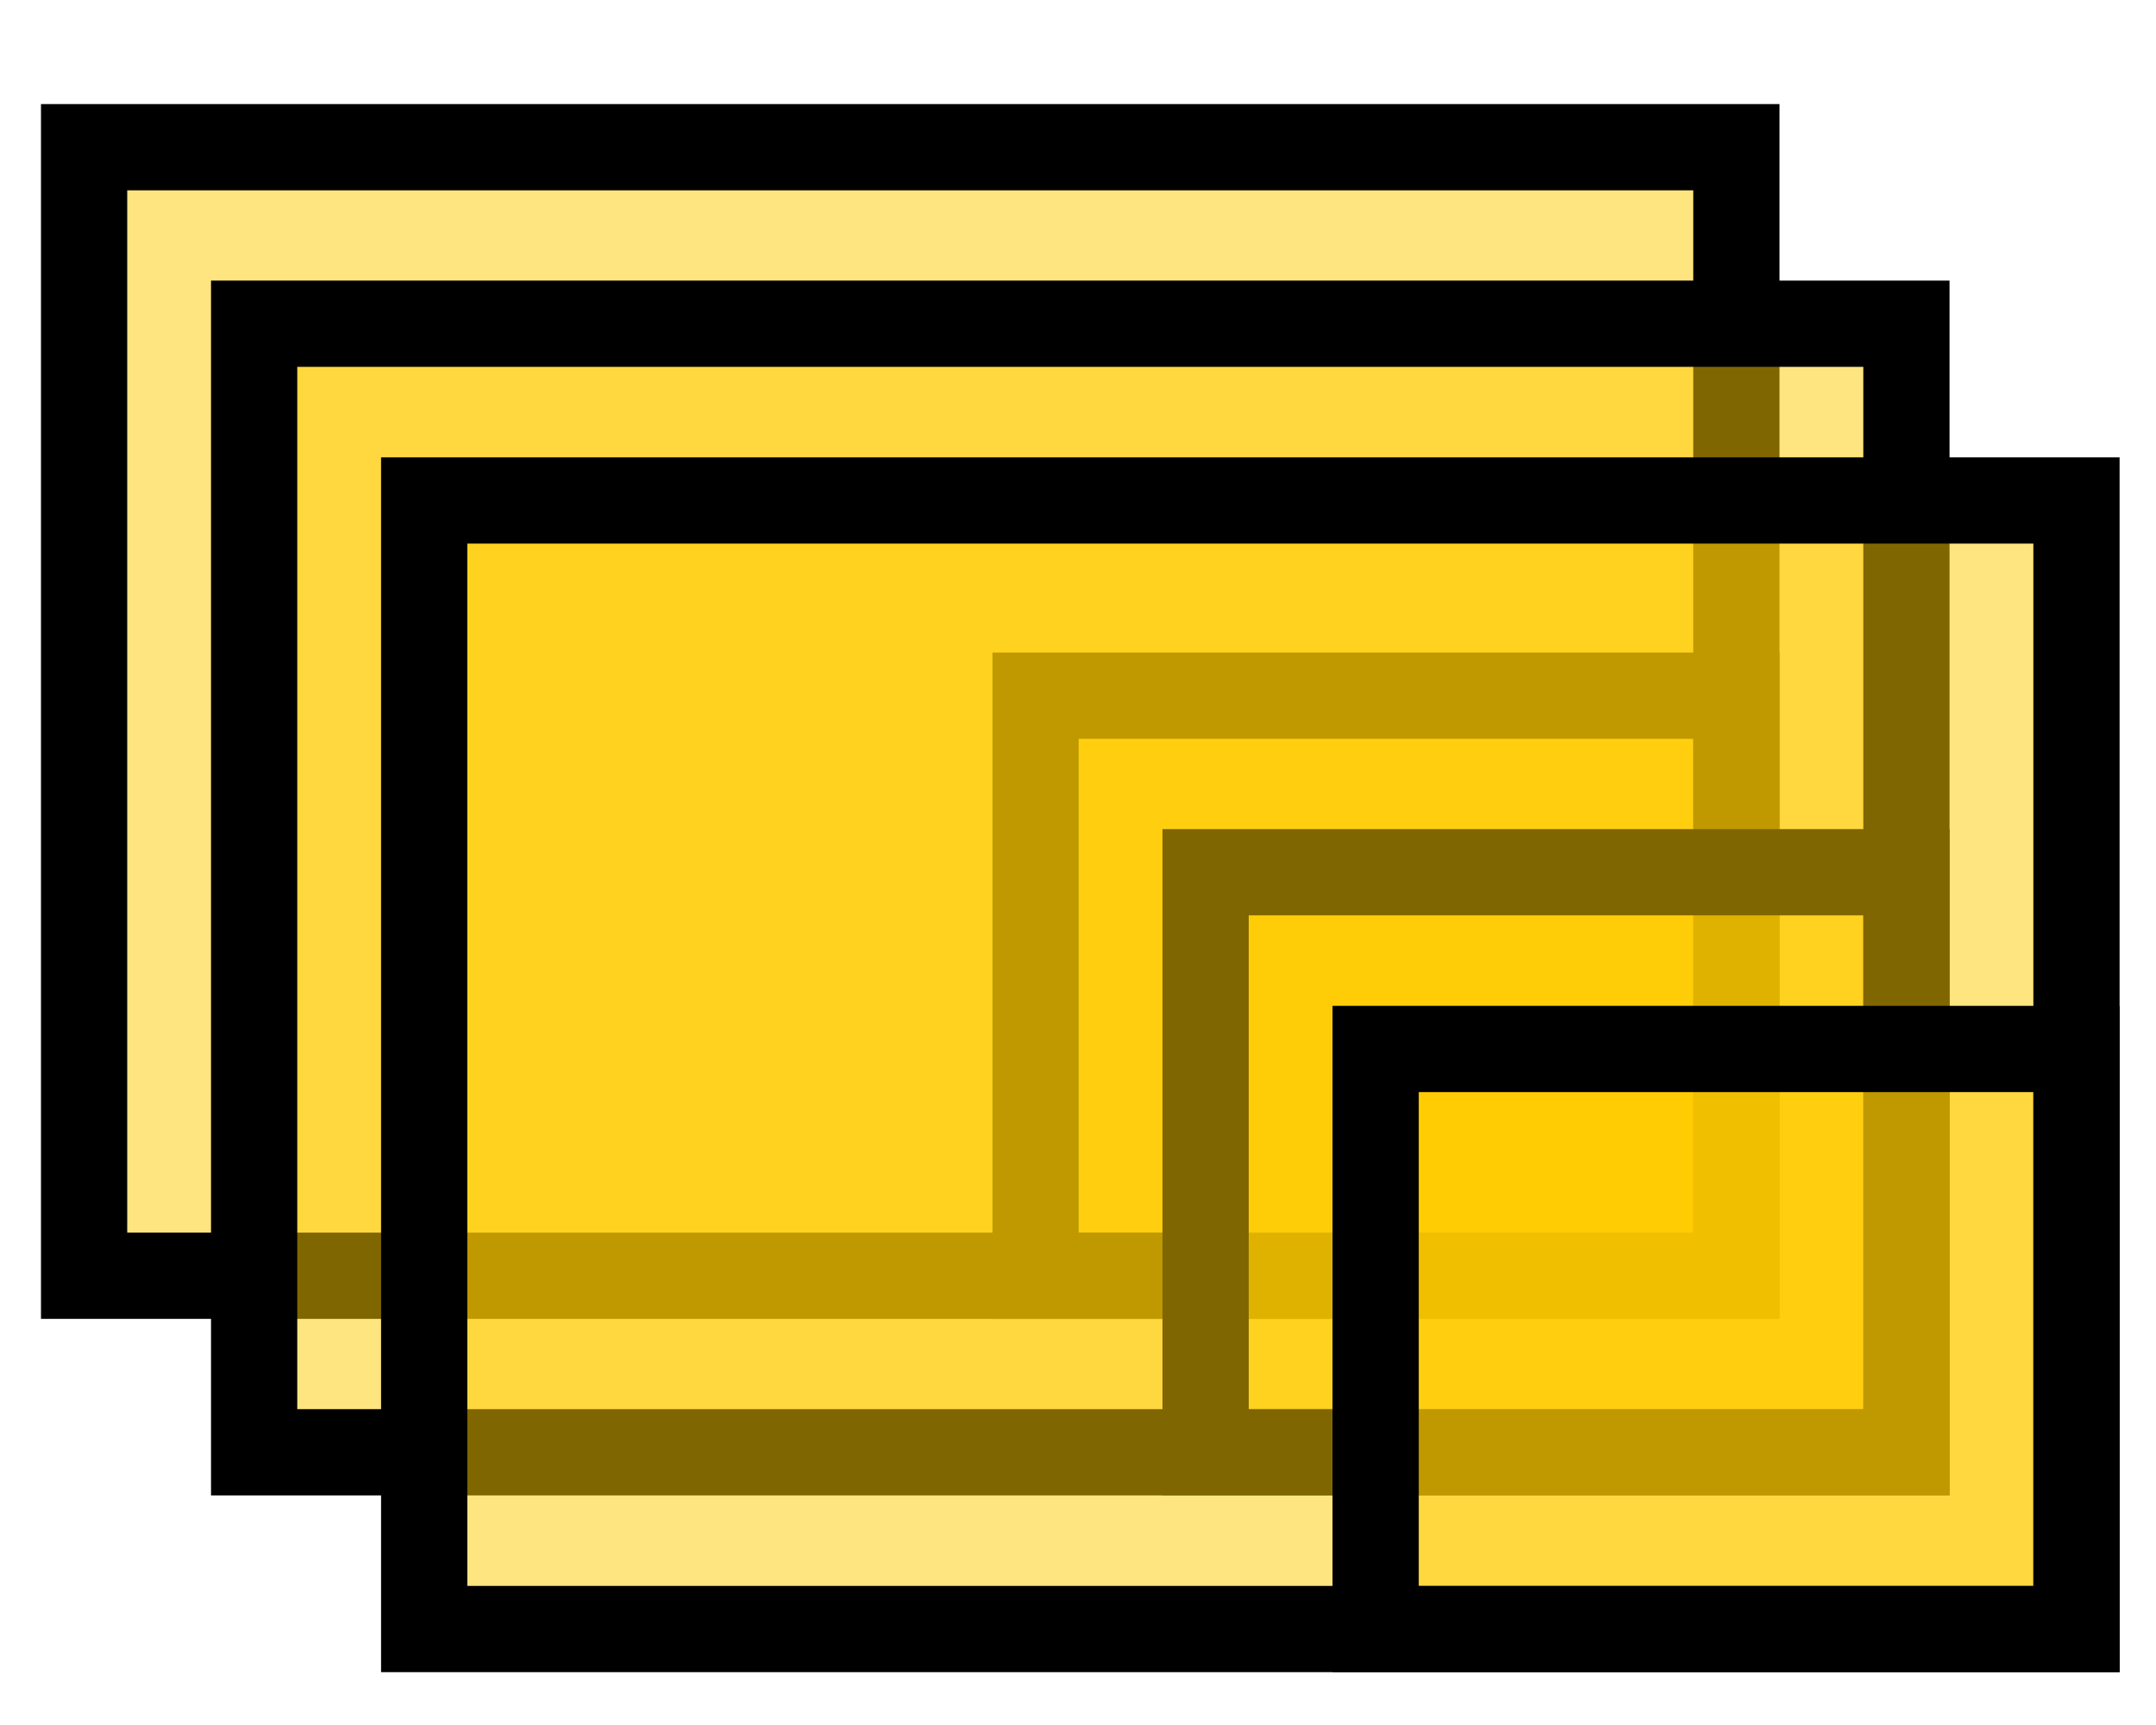 <?xml version="1.0" encoding="UTF-8" standalone="no"?>
<svg
   xmlns:dc="http://purl.org/dc/elements/1.1/"
   xmlns:cc="http://creativecommons.org/ns#"
   xmlns:rdf="http://www.w3.org/1999/02/22-rdf-syntax-ns#"
   xmlns:svg="http://www.w3.org/2000/svg"
   xmlns="http://www.w3.org/2000/svg"
   xmlns:sodipodi="http://sodipodi.sourceforge.net/DTD/sodipodi-0.dtd"
   xmlns:inkscape="http://www.inkscape.org/namespaces/inkscape"
   height="1200"
   viewBox="0 -40 1125 900"
   width="1500"
   version="1.1"
   id="svg923"
   sodipodi:docname="waremulti01.svg"
   inkscape:version="0.92.2 (5c3e80d, 2017-08-06)">
  <defs
     id="defs927" />
  <sodipodi:namedview
     pagecolor="#ffffff"
     bordercolor="#666666"
     borderopacity="1"
     objecttolerance="10"
     gridtolerance="10"
     guidetolerance="10"
     inkscape:pageopacity="0"
     inkscape:pageshadow="2"
     inkscape:window-width="1920"
     inkscape:window-height="1017"
     id="namedview925"
     showgrid="false"
     inkscape:zoom="0.43108464"
     inkscape:cx="497.43051"
     inkscape:cy="445.92367"
     inkscape:window-x="-8"
     inkscape:window-y="-8"
     inkscape:window-maximized="1"
     inkscape:current-layer="svg923"
     units="px" />
  <rect
     style="opacity:1;fill:#ffcc00;fill-opacity:0.502;fill-rule:evenodd;stroke:#000000;stroke-width:45;stroke-linecap:round;stroke-linejoin:miter;stroke-miterlimit:4;stroke-dasharray:none;stroke-opacity:1"
     id="rect3904"
     width="862.166"
     height="588.82"
     x="43.882"
     y="36.791" />
  <rect
     style="opacity:1;fill:#ffcc00;fill-opacity:0.502;fill-rule:evenodd;stroke:#000000;stroke-width:45;stroke-linecap:round;stroke-linejoin:miter;stroke-miterlimit:4;stroke-dasharray:none;stroke-opacity:1"
     id="rect3936"
     width="365.697"
     height="302.65"
     x="540.351"
     y="322.961" />
  <rect
     style="opacity:1;fill:#ffcc00;fill-opacity:0.502;fill-rule:evenodd;stroke:#000000;stroke-width:45;stroke-linecap:round;stroke-linejoin:miter;stroke-miterlimit:4;stroke-dasharray:none;stroke-opacity:1"
     id="rect3904-6"
     width="862.166"
     height="588.82"
     x="132.611"
     y="128.901" />
  <rect
     style="opacity:1;fill:#ffcc00;fill-opacity:0.502;fill-rule:evenodd;stroke:#000000;stroke-width:45;stroke-linecap:round;stroke-linejoin:miter;stroke-miterlimit:4;stroke-dasharray:none;stroke-opacity:1"
     id="rect3936-0"
     width="365.697"
     height="302.65"
     x="629.08"
     y="415.071" />
  <rect
     style="opacity:1;fill:#ffcc00;fill-opacity:0.502;fill-rule:evenodd;stroke:#000000;stroke-width:45;stroke-linecap:round;stroke-linejoin:miter;stroke-miterlimit:4;stroke-dasharray:none;stroke-opacity:1"
     id="rect3904-3"
     width="862.166"
     height="588.82"
     x="221.341"
     y="221.11" />
  <rect
     style="opacity:1;fill:#ffcc00;fill-opacity:0.502;fill-rule:evenodd;stroke:#000000;stroke-width:45;stroke-linecap:round;stroke-linejoin:miter;stroke-miterlimit:4;stroke-dasharray:none;stroke-opacity:1"
     id="rect3936-4"
     width="365.697"
     height="302.65"
     x="717.81"
     y="507.28" />
</svg>
